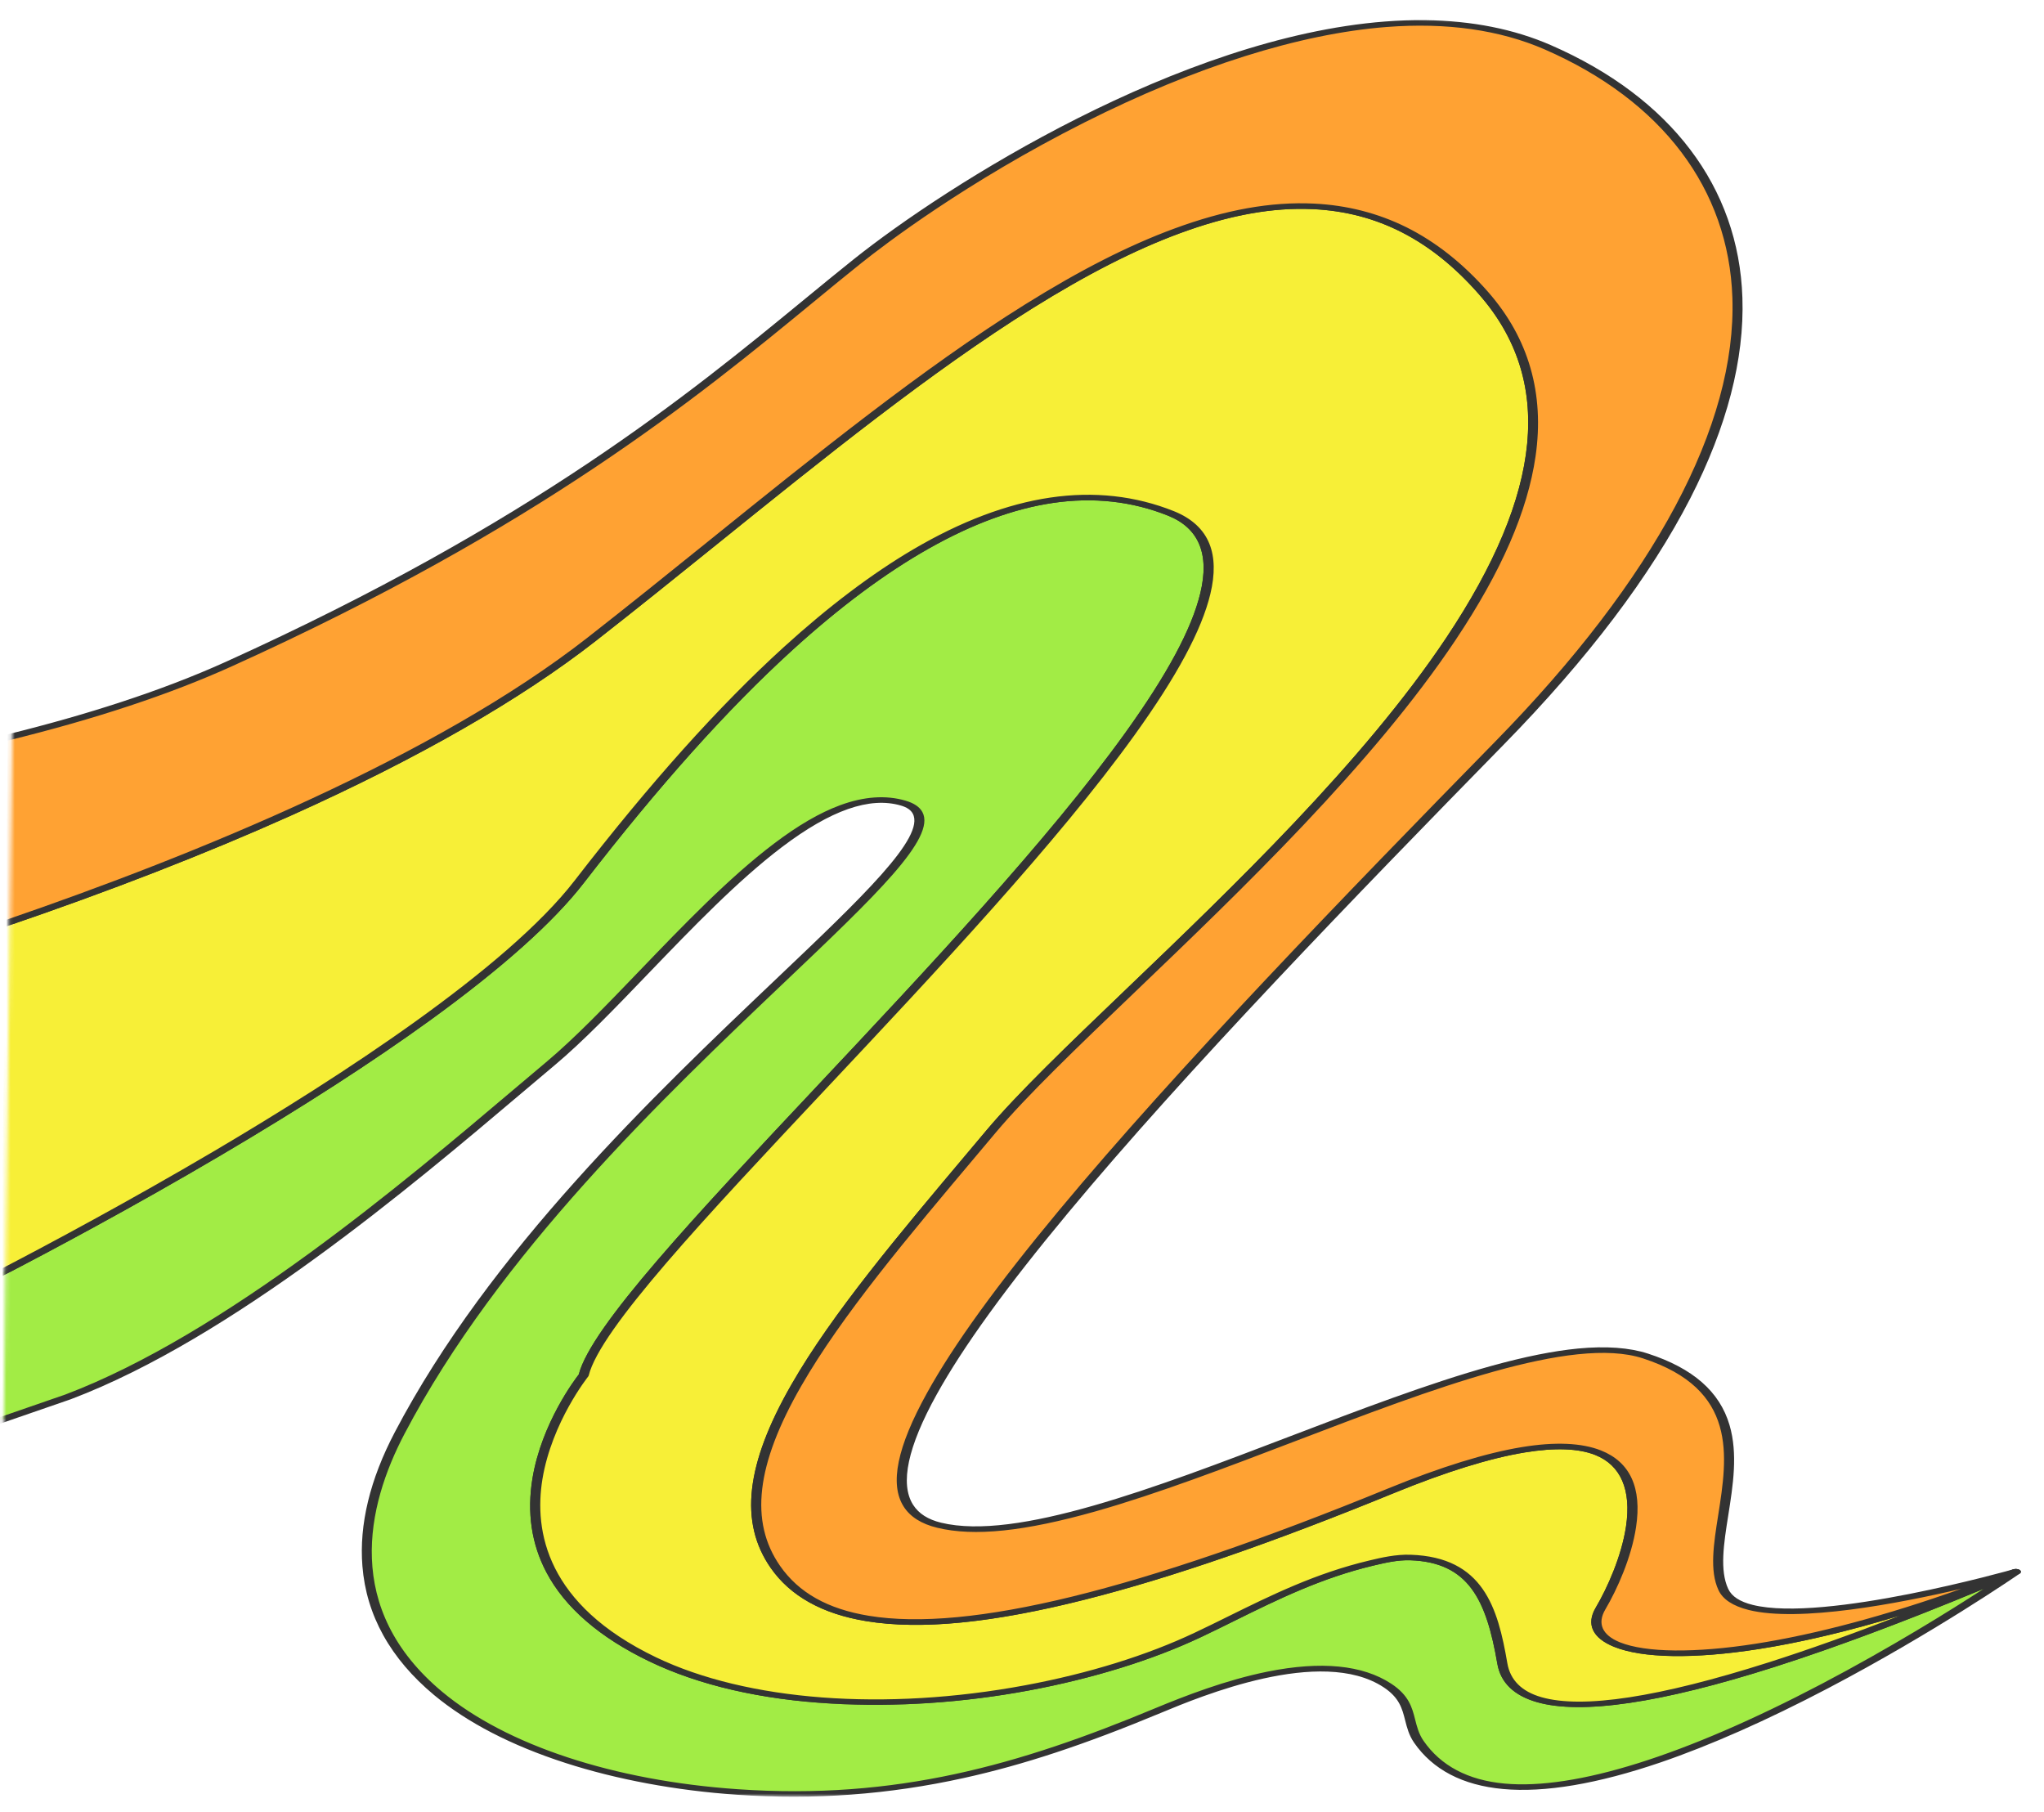 <svg width="485" height="430" viewBox="0 0 485 430" fill="none" xmlns="http://www.w3.org/2000/svg">
<g opacity="0.8">
<mask id="mask0_192_2687" style="mask-type:luminance" maskUnits="userSpaceOnUse" x="-1" y="114" width="484" height="316">
<path d="M479 430L-0.186 424.135L3.6 114.871L482.785 120.736L479 430Z" fill="white"/>
</mask>
<g mask="url(#mask0_192_2687)">
<path d="M-0.158 337.055L16.175 331.403C58.334 315.461 106.344 272.647 130.594 252.369C154.844 232.1 189.432 183.296 214.305 190.531C239.178 197.774 136.953 259.679 94.823 340.012C84.307 360.053 81.929 383.42 103.977 401.779C119.936 415.058 146.576 423.186 174.895 425.146C214.168 427.862 244.609 418.396 274.726 405.863C287.658 400.48 314.366 390.166 329.174 399.858C335.634 404.088 333.517 408.662 336.639 413.206C363.422 452.033 477.219 373.665 478.33 372.902C455.056 382.809 435.92 389.988 420.272 394.975C373.959 409.71 358.286 405.142 356.48 394.66C354.072 380.641 350.316 370.057 334.688 369.521C331.465 369.412 328.342 370.134 325.471 370.815C309.602 374.582 297.119 381.799 284.273 387.865C272.471 393.451 258.499 397.69 243.712 400.443C214.453 405.893 179.477 405.491 154.895 393.695C103.809 369.189 138.497 326.29 138.497 326.29C146.13 295.124 328.788 142.204 277.841 121.8C226.909 101.405 168.786 168.648 137.445 209.198C112.002 242.113 30.173 286.455 0.271 301.978L-0.158 337.055Z" fill="#8BE717"/>
</g>
<mask id="mask1_192_2687" style="mask-type:luminance" maskUnits="userSpaceOnUse" x="-1" y="112" width="484" height="318">
<path d="M479 430L-0.186 424.135L3.627 112.662L482.812 118.527L479 430Z" fill="white"/>
</mask>
<g mask="url(#mask1_192_2687)">
<path d="M0.261 302.896C11.69 296.978 31.353 286.517 52.44 274.08C71.721 262.717 88.4 251.96 102.016 242.099C119.075 229.742 131.368 218.768 138.544 209.466C156.476 186.28 172.661 168.208 188.058 154.208C210.517 133.779 231.313 122.046 249.875 119.321C259.455 117.911 268.644 118.93 277.143 122.339C284.468 125.268 287.051 131.47 284.814 140.755C282.776 149.196 276.965 160.025 267.028 173.85C248.723 199.31 219.639 230.265 193.981 257.568C165.121 288.275 140.196 314.81 137.337 326.098C136.506 327.158 128.513 337.65 126.355 350.733C125.014 358.82 126.117 366.307 129.638 372.996C134.049 381.387 142.282 388.513 154.12 394.189C165.91 399.849 180.481 403.22 197.44 404.196C212.388 405.06 228.523 403.981 244.114 401.073C259.343 398.23 273.506 393.838 285.07 388.37C287.712 387.125 290.387 385.803 292.966 384.523C303.078 379.529 313.522 374.375 325.952 371.42C328.618 370.797 331.631 370.083 334.634 370.18C348.47 370.651 352.686 379.532 355.285 394.718C356.063 399.198 359.219 402.266 364.673 403.835C375.206 406.855 394.115 404.066 420.879 395.547C435.138 391.01 451.856 384.767 470.668 376.963C462.757 382.105 448.603 390.924 432.139 399.569C399.782 416.545 373.808 424.702 356.997 423.159C348.34 422.363 341.87 418.943 337.759 412.99C336.631 411.345 336.212 409.64 335.791 407.995C335.071 405.155 334.336 402.229 330.092 399.45C323.304 395.009 313.47 394.051 300.809 396.589C290.859 398.599 281.25 402.322 273.978 405.34C241.822 418.729 212.684 427.106 175.014 424.496C145.673 422.471 120.154 414.064 104.973 401.424C81.322 381.734 87.016 357.268 95.97 340.203C118.404 297.455 157.536 260.237 186.118 233.065C207.825 212.437 222.163 198.804 218.872 192.679C218.226 191.454 216.869 190.54 214.847 189.954C210.193 188.594 204.982 188.962 199.341 191.042C194.538 192.813 189.374 195.813 183.579 200.204C172.974 208.23 162.204 219.439 151.801 230.263C143.835 238.554 136.315 246.376 129.577 252.007C127.146 254.04 124.459 256.32 121.599 258.736C96.026 280.37 53.241 316.577 15.506 330.855L-0.163 336.273L-0.183 337.844L16.829 331.967C16.845 331.959 16.845 331.95 16.861 331.951C54.991 317.539 97.951 281.187 123.619 259.468C126.464 257.052 129.166 254.772 131.597 252.739C138.383 247.057 145.934 239.21 153.916 230.893C164.303 220.103 175.026 208.946 185.52 200.988C197.125 192.197 206.366 188.962 213.748 191.115C215.19 191.529 216.11 192.162 216.587 193.04C219.57 198.617 204.675 212.787 184.034 232.401C155.389 259.624 116.161 296.919 93.663 339.821C87.785 351.029 85.2 361.699 85.992 371.547C86.919 383.235 92.644 393.523 102.982 402.142C110.876 408.703 121.38 414.139 134.195 418.274C146.368 422.203 160.398 424.809 174.762 425.805C193.196 427.074 210.844 425.78 228.697 421.839C242.892 418.707 257.311 413.939 275.444 406.393C284.85 402.478 313.434 390.581 328.257 400.282C332.049 402.762 332.709 405.377 333.414 408.147C333.85 409.87 334.3 411.653 335.52 413.437C339.956 419.861 347.067 423.573 356.635 424.449C366.517 425.364 379.095 423.231 394.037 418.132C405.867 414.083 419.246 408.162 433.81 400.521C458.775 387.415 478.445 373.891 479.269 373.323C479.65 373.06 479.607 372.688 479.186 372.441C478.748 372.203 478.072 372.177 477.582 372.378C455.415 381.816 435.915 389.224 419.651 394.402C393.644 402.679 375.506 405.46 365.757 402.666C361.071 401.322 358.351 398.614 357.661 394.609C355.401 381.377 351.945 369.451 334.729 368.861C331.16 368.739 327.721 369.56 324.976 370.217C312.183 373.245 301.597 378.475 291.342 383.536C288.779 384.808 286.104 386.13 283.478 387.367C272.151 392.726 258.257 397.035 243.312 399.821C210.001 406.032 177.236 403.56 155.673 393.207C129.684 380.738 126.673 363.319 128.712 350.908C130.954 337.377 139.5 326.668 139.58 326.557C139.628 326.506 139.66 326.446 139.677 326.386C142.375 315.363 167.284 288.862 196.113 258.181C221.787 230.852 250.902 199.872 269.24 174.352C279.257 160.416 285.131 149.493 287.186 140.948C288.329 136.224 288.253 132.21 286.97 129.027C285.597 125.575 282.751 122.96 278.54 121.277C272.28 118.767 265.689 117.47 258.833 117.386C255.672 117.347 252.46 117.566 249.214 118.045C238.925 119.558 227.974 123.696 216.646 130.358C206.871 136.125 196.552 143.912 185.991 153.509C170.546 167.56 154.296 185.692 136.333 208.938C120.207 229.79 80.855 255.372 50.69 273.161C30.616 284.989 11.855 295.021 0.268 301.058L0.245 302.896L0.261 302.896Z" fill="black"/>
</g>
<mask id="mask2_192_2687" style="mask-type:luminance" maskUnits="userSpaceOnUse" x="0" y="44" width="484" height="364">
<path d="M479.27 407.91L0.085 402.045L4.465 44.183L483.65 50.048L479.27 407.91Z" fill="white"/>
</mask>
<g mask="url(#mask2_192_2687)">
<path d="M0.273 301.979C30.175 286.457 112.004 242.115 137.447 209.2C168.787 168.65 226.911 101.397 277.843 121.802C328.79 142.206 146.131 295.126 138.499 326.291C138.499 326.291 103.811 369.191 154.897 393.696C179.478 405.492 214.47 405.895 243.714 400.445C258.501 397.691 272.473 393.452 284.275 387.866C297.121 381.801 309.604 374.575 325.473 370.816C328.344 370.135 331.467 369.414 334.69 369.522C350.318 370.059 354.073 380.642 356.481 394.662C358.288 405.144 373.961 409.711 420.274 394.976C435.922 389.99 455.057 382.811 478.331 372.903C409.676 399.826 372.132 394.594 379.778 381.647C387.423 368.701 405.633 322.795 330.134 353.665C254.635 384.543 200.844 396.019 183.981 371.751C167.133 347.475 200.42 309.814 235.137 268.486C269.868 227.158 403.669 128.58 352.061 69.591C300.438 10.601 218.962 90.288 140.416 151.655C104.923 179.389 50.394 202.3 1.287 219.089L0.273 301.979Z" fill="#F5EB05"/>
<path d="M1.278 219.875C26.107 211.402 48.802 202.575 68.919 193.552C99.032 180.052 123.41 166.084 141.402 152.039C150.994 144.544 160.796 136.647 170.264 129.012C195.188 108.915 220.97 88.138 245.014 73.131C257.916 65.082 269.328 59.267 279.898 55.366C290.769 51.356 300.465 49.447 309.477 49.557C310.184 49.566 310.892 49.583 311.584 49.617C326.8 50.347 339.695 56.969 350.972 69.871C368.749 90.18 366.189 116.834 343.165 151.341C323.489 180.814 292.311 210.664 267.276 234.652C253.445 247.895 241.509 259.322 234.039 268.206C232.634 269.889 231.214 271.571 229.809 273.237C213.162 293.013 197.441 311.686 187.814 328.458C176.95 347.363 175.365 361.195 182.861 371.98C187.498 378.656 195.106 382.909 205.498 384.616C208.794 385.157 212.361 385.459 216.214 385.506C227.49 385.644 241.198 383.637 257.718 379.447C277.913 374.326 301.828 366.075 330.851 354.201C343.118 349.19 353.539 345.952 361.844 344.595C368.952 343.43 374.565 343.628 378.509 345.196C384.598 347.618 387.122 353.483 385.82 362.166C384.775 369.196 381.411 376.732 378.632 381.444C376.319 385.343 377.868 388.633 382.97 390.706C389.747 393.456 401.934 393.648 417.268 391.255C427.385 389.679 438.664 386.995 450.694 383.345C439.347 387.737 428.968 391.442 419.651 394.409C393.645 402.686 375.507 405.467 365.758 402.664C361.071 401.321 358.352 398.612 357.662 394.608C355.401 381.384 351.945 369.458 334.73 368.868C331.161 368.746 327.722 369.559 324.977 370.216C312.184 373.244 301.597 378.482 291.343 383.543C288.779 384.815 286.105 386.129 283.479 387.365C272.151 392.733 258.257 397.042 243.312 399.828C210.001 406.031 177.237 403.559 155.674 393.206C129.685 380.736 126.674 363.327 128.713 350.907C130.955 337.376 139.501 326.667 139.581 326.564C139.629 326.504 139.661 326.444 139.677 326.384C142.376 315.37 167.285 288.869 196.114 258.188C221.787 230.851 250.903 199.87 269.241 174.351C279.257 160.423 285.132 149.5 287.187 140.947C288.33 136.223 288.253 132.217 286.971 129.026C285.598 125.574 282.751 122.967 278.541 121.276C269.4 117.617 259.536 116.53 249.215 118.052C238.925 119.557 227.975 123.703 216.647 130.365C206.872 136.123 196.553 143.911 185.991 153.516C170.547 167.567 154.297 185.691 136.333 208.937C120.208 229.797 80.856 255.379 50.69 273.168C30.617 284.987 11.856 295.028 0.268 301.057L0.246 302.895C11.675 296.976 31.338 286.515 52.441 274.078C71.706 262.715 88.385 251.959 102 242.097C119.06 229.74 131.353 218.766 138.545 209.464C156.461 186.278 172.662 168.206 188.043 154.206C210.502 133.777 231.298 122.044 249.86 119.32C259.456 117.909 268.629 118.928 277.144 122.338C284.469 125.267 287.051 131.469 284.799 140.753C282.776 149.195 276.95 160.024 267.013 173.849C248.723 199.317 219.64 230.263 193.982 257.566C165.121 288.273 140.197 314.809 137.322 326.105C136.491 327.156 128.514 337.648 126.34 350.731C124.999 358.818 126.102 366.314 129.622 373.003C134.034 381.385 142.283 388.511 154.105 394.188C165.895 399.847 180.481 403.218 197.441 404.194C212.373 405.059 228.508 403.979 244.115 401.072C259.328 398.229 273.506 393.837 285.071 388.369C287.713 387.124 290.372 385.801 292.967 384.521C303.063 379.536 313.523 374.373 325.953 371.427C328.603 370.795 331.616 370.081 334.619 370.178C348.455 370.658 352.671 379.539 355.285 394.717C356.048 399.197 359.204 402.265 364.674 403.833C375.207 406.853 394.115 404.064 420.88 395.546C437.223 390.343 456.802 382.902 479.064 373.431C479.586 373.213 479.685 372.8 479.28 372.518C478.89 372.229 478.152 372.159 477.614 372.369C455.188 381.165 434.084 387.258 416.575 389.987C402.188 392.236 390.44 392.109 384.367 389.653C380.172 387.953 378.948 385.185 380.908 381.869C383.734 377.088 387.131 369.432 388.209 362.299C389.597 352.995 386.809 346.885 379.891 344.142C375.305 342.317 368.985 342.05 361.12 343.334C352.547 344.74 341.874 348.035 329.401 353.139C270.153 377.372 229.829 387.261 206.158 383.355C196.394 381.751 189.505 377.887 185.1 371.533C177.82 361.044 179.402 347.488 190.089 328.865C199.684 312.179 215.373 293.54 231.989 273.808C233.393 272.142 234.813 270.459 236.218 268.776C243.64 259.943 255.561 248.533 269.344 235.325C294.442 211.295 325.668 181.384 345.408 151.808C356.271 135.535 362.47 121.293 364.344 108.267C366.507 93.398 362.72 80.285 353.118 69.32C347.224 62.576 340.697 57.396 333.709 53.919C326.97 50.574 319.569 48.688 311.741 48.307C310.987 48.272 310.248 48.255 309.493 48.245C299.962 48.129 289.809 50.11 278.527 54.279C267.783 58.238 256.229 64.121 243.201 72.255C219.046 87.321 193.232 108.132 168.26 128.254C158.792 135.888 149.006 143.786 139.414 151.281C103.333 179.474 47.103 202.58 1.281 218.304L1.262 219.875L1.278 219.875Z" fill="black"/>
</g>
<mask id="mask3_192_2687" style="mask-type:luminance" maskUnits="userSpaceOnUse" x="0" y="0" width="485" height="395">
<path d="M479.432 394.654L0.246 388.789L5.005 0.001L484.19 5.866L479.432 394.654Z" fill="white"/>
</mask>
<g mask="url(#mask3_192_2687)">
<path d="M1.285 219.082C50.392 202.293 104.921 179.383 140.414 151.648C218.96 90.281 300.436 10.594 352.059 69.584C403.667 128.573 269.866 227.151 235.135 268.479C200.403 309.807 167.116 347.468 183.979 371.744C200.842 396.012 254.633 384.536 330.132 353.658C405.631 322.788 387.421 368.694 379.776 381.641C372.13 394.587 409.674 399.82 478.329 372.896C478.329 372.896 415.336 390.853 408.914 377.104C402.508 363.355 424.963 332.932 390.434 321.704C355.921 310.477 260.211 370.917 222.84 361.864C185.485 352.802 273.2 260.66 355.897 176.198C438.611 91.727 419.687 34.104 367.291 11.231C314.911 -11.642 232.329 38.913 203.468 61.965C174.591 85.026 137.864 119.728 54.353 157.525C38.774 164.583 20.773 170.318 1.825 174.979L1.285 219.082Z" fill="#FF8B00"/>
<path d="M1.816 175.706C22.483 170.643 40.361 164.726 55.117 158.037C128.11 124.996 165.592 94.204 192.952 71.72C196.972 68.412 200.769 65.292 204.454 62.351C209.759 58.118 229.241 43.193 257.381 29.021C283.589 15.827 308.347 8.009 328.988 6.406C343.267 5.295 355.907 7.098 366.561 11.742C394.378 23.897 410.182 44.803 411.061 70.619C412.075 100.872 392.645 137.278 354.848 175.876C319.456 212.018 279.36 253.402 251.344 287.088C236.545 304.892 226.274 319.076 219.984 330.442C212.843 343.309 211.037 352.142 214.432 357.456C215.975 359.874 218.644 361.564 222.376 362.464C231.127 364.591 243.081 363.348 260 358.566C274.616 354.422 291.225 348.083 307.28 341.945C339.612 329.594 373.035 316.816 389.83 322.277C412.405 329.613 409.899 345.462 407.699 359.451C406.625 366.238 405.603 372.655 407.764 377.265C408.775 379.452 411.194 381.035 414.91 381.969C426.906 384.955 450.397 380.462 465.351 376.951C447.531 383.292 430.851 387.757 416.589 389.981C402.186 392.23 390.454 392.104 384.365 389.639C380.171 387.939 378.946 385.18 380.906 381.855C383.733 377.074 387.145 369.426 388.207 362.293C389.611 352.99 386.808 346.88 379.889 344.128C375.303 342.311 368.999 342.036 361.119 343.329C352.561 344.734 341.888 348.03 329.399 353.133C270.151 377.367 229.843 387.247 206.156 383.35C196.392 381.746 189.519 377.873 185.098 371.519C177.819 361.03 179.4 347.482 190.103 328.86C199.682 312.174 215.371 293.535 231.987 273.802C233.391 272.128 234.812 270.453 236.216 268.77C243.638 259.938 255.559 248.528 269.358 235.311C294.44 211.289 325.666 181.379 345.406 151.803C356.27 135.53 362.468 121.288 364.358 108.262C366.506 93.384 362.734 80.28 353.132 69.305C347.238 62.571 340.695 57.39 333.707 53.913C326.969 50.568 319.583 48.674 311.739 48.302C301.569 47.815 290.708 49.77 278.526 54.273C267.782 58.232 256.228 64.115 243.199 72.249C219.044 87.315 193.23 108.126 168.273 128.249C158.806 135.883 149.004 143.781 139.412 151.275C103.331 179.469 47.101 202.574 1.279 218.299L1.26 219.869C26.09 211.405 48.8 202.569 68.917 193.555C99.03 180.055 123.408 166.087 141.385 152.041C150.993 144.538 160.778 136.641 170.262 129.007C195.186 108.91 220.953 88.133 245.013 73.126C257.914 65.076 269.31 59.269 279.881 55.368C291.604 51.041 301.961 49.157 311.566 49.62C326.798 50.342 339.678 56.963 350.97 69.866C368.747 90.183 366.187 116.828 343.147 151.335C323.471 180.808 292.309 210.659 267.258 234.646C253.443 247.889 241.507 259.325 234.037 268.209C232.632 269.892 231.212 271.566 229.807 273.24C213.16 293.007 197.439 311.68 187.812 328.452C176.932 347.366 175.363 361.198 182.859 371.974C187.496 378.651 195.104 382.904 205.496 384.61C218.477 386.754 235.564 385.056 257.716 379.441C277.896 374.329 301.826 366.069 330.849 354.195C343.116 349.184 353.537 345.955 361.827 344.589C368.95 343.425 374.563 343.631 378.508 345.199C384.581 347.612 387.12 353.477 385.818 362.169C384.757 369.19 381.409 376.726 378.614 381.439C376.318 385.337 377.85 388.627 382.952 390.7C389.745 393.45 401.933 393.642 417.266 391.25C435.026 388.472 456.383 382.313 479.031 373.433C479.537 373.232 479.683 372.854 479.34 372.557C478.998 372.259 478.323 372.156 477.755 372.313C477.313 372.446 432.851 385.011 415.869 380.764C412.811 380.002 410.907 378.761 410.064 376.956C408.026 372.564 409.015 366.259 410.072 359.575C411.214 352.374 412.391 344.932 410.382 338.098C408.042 330.164 401.708 324.615 391.023 321.144C386.637 319.718 381.042 319.313 374.413 319.948C368.57 320.515 361.853 321.866 353.883 324.064C339.19 328.13 322.249 334.603 305.878 340.858C274.051 353.017 241.15 365.594 223.303 361.267C220.183 360.504 218.013 359.123 216.67 357.035C213.491 352.068 215.376 343.254 222.26 330.841C228.533 319.526 238.757 305.403 253.523 287.65C281.492 253.997 321.572 212.639 356.948 176.515C376.778 156.26 391.63 136.636 401.089 118.196C409.774 101.223 413.934 85.213 413.436 70.613C412.562 44.392 396.433 23.128 368.021 10.724C359.275 6.906 349.28 4.919 338.193 4.784C335.079 4.746 331.885 4.853 328.61 5.107C280.041 8.87 224.862 43.709 202.466 61.593C198.765 64.542 194.967 67.672 190.932 70.979C163.651 93.395 126.281 124.102 53.573 157.025C38.168 163.991 20.356 169.642 1.819 174.222L1.801 175.706L1.816 175.706Z" fill="black"/>
</g>
</g>
</svg>
